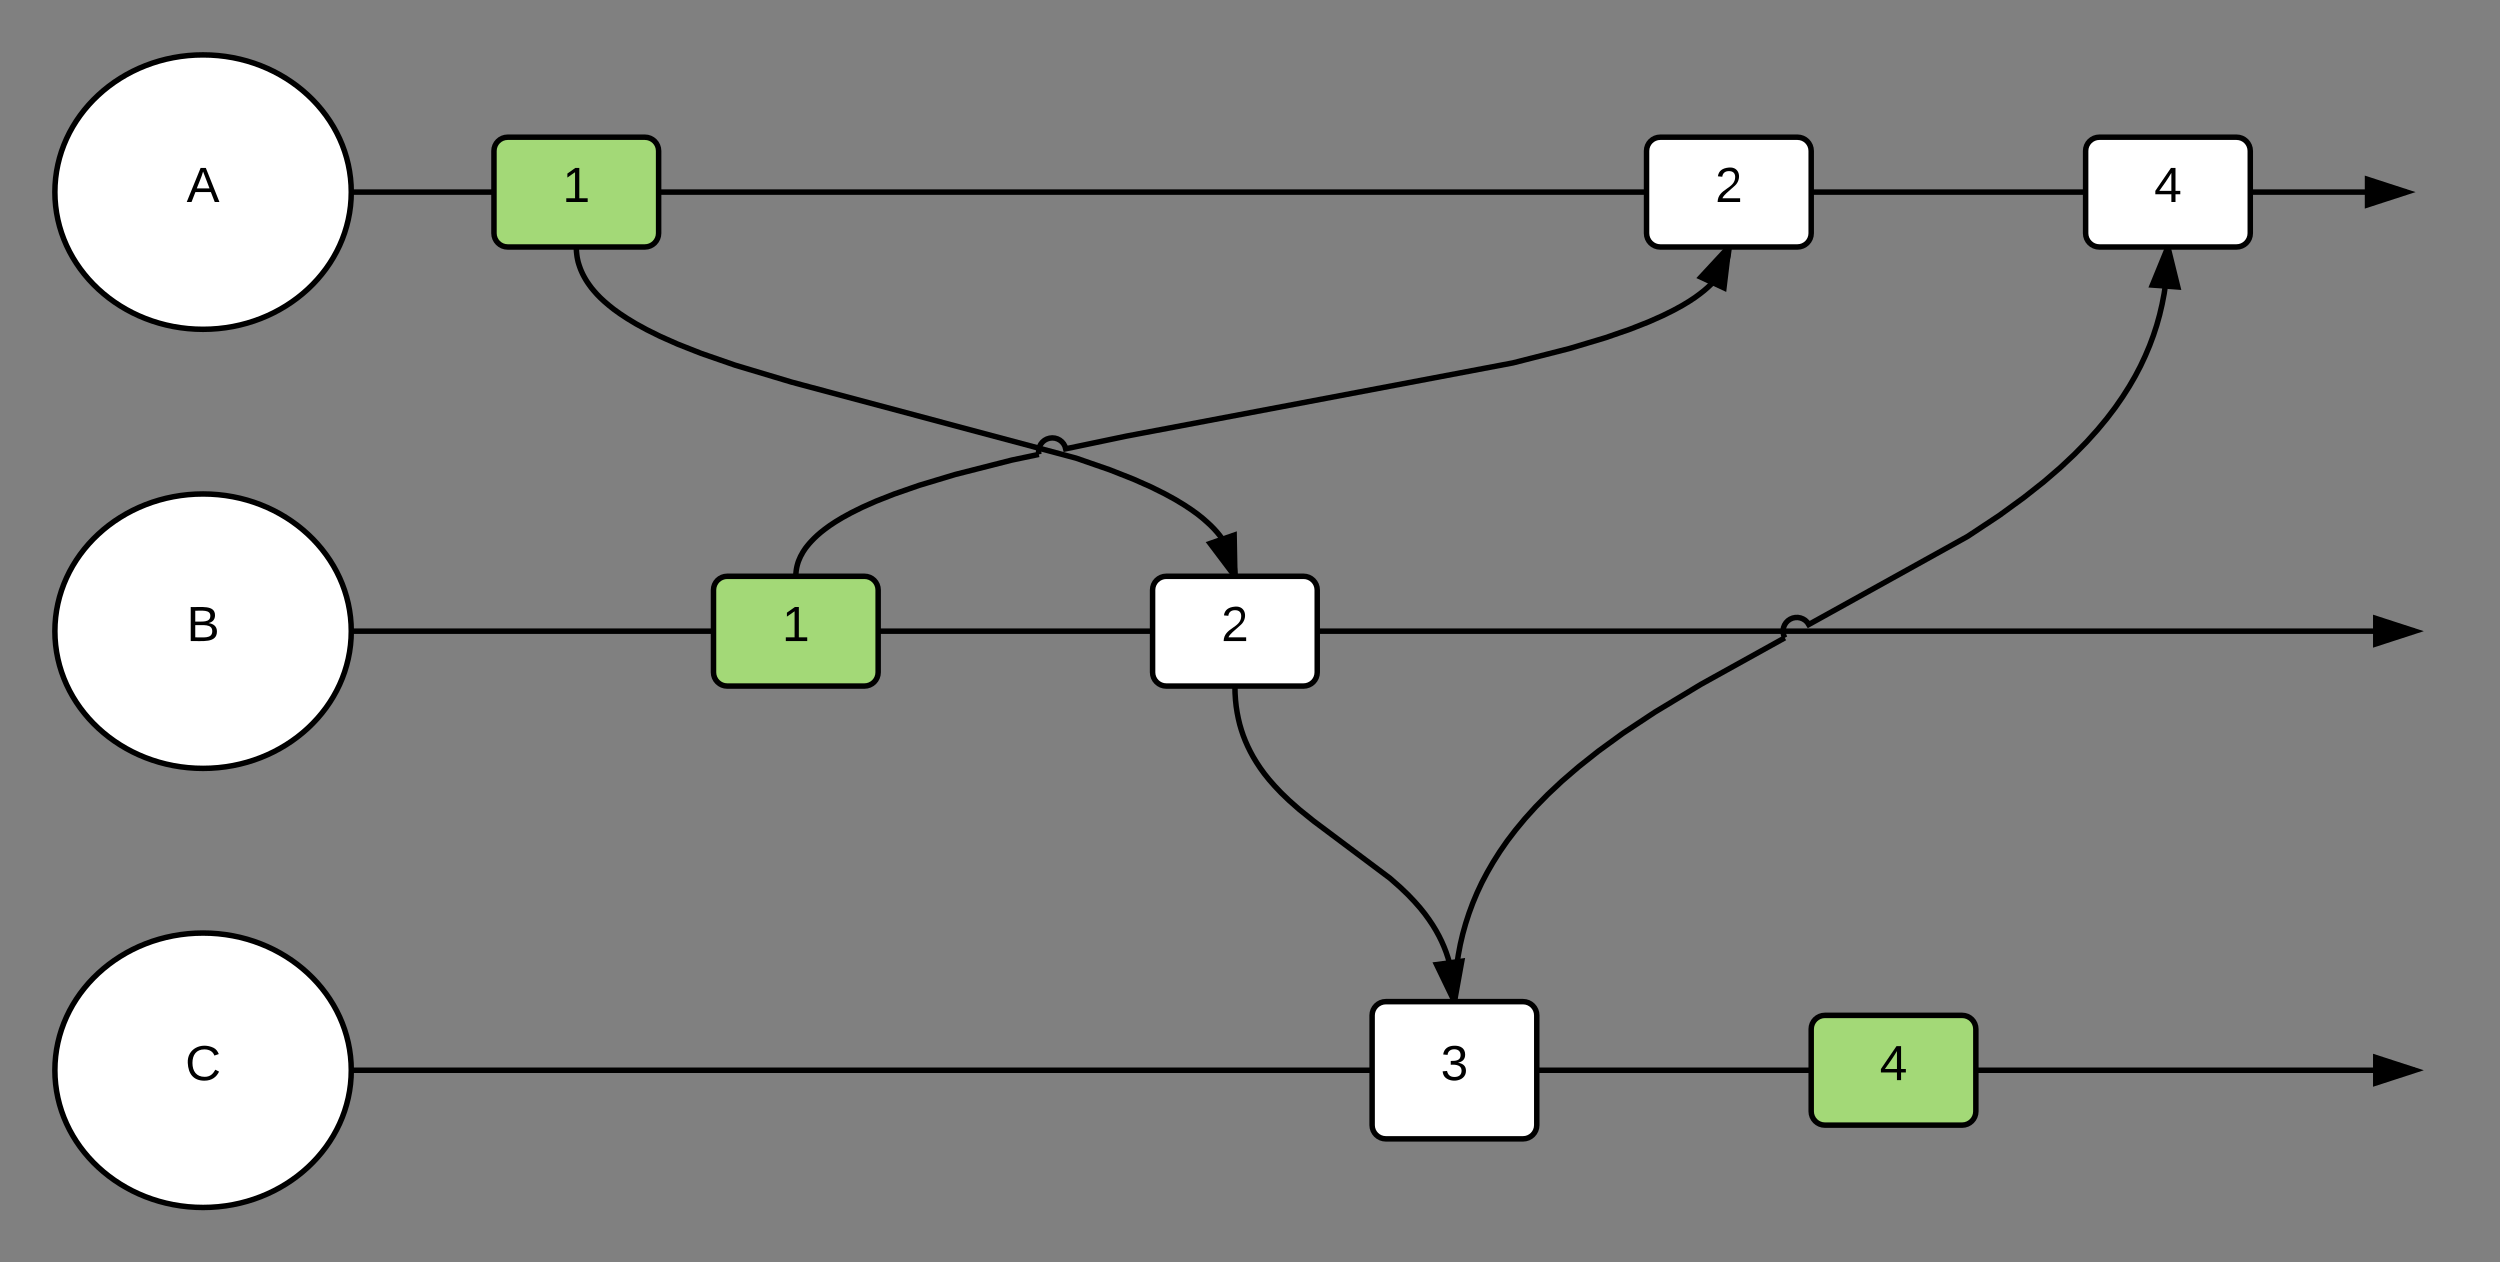 <svg xmlns="http://www.w3.org/2000/svg" xmlns:xlink="http://www.w3.org/1999/xlink" width="911" height="460"><rect width="100%" height="100%" fill="#808080" stroke="none"/><g transform="translate(-120 -220)"><path d="M248 610c0 27.6-24.18 50-54 50s-54-22.4-54-50 24.18-50 54-50 54 22.4 54 50z" stroke="#000" stroke-width="2" fill="#fff"/><use xlink:href="#a" transform="matrix(1,0,0,1,145,565) translate(42.525 48.6)"/><path d="M248 450c0 27.6-24.18 50-54 50s-54-22.4-54-50 24.18-50 54-50 54 22.4 54 50z" stroke="#000" stroke-width="2" fill="#fff"/><use xlink:href="#b" transform="matrix(1,0,0,1,145,405) translate(43 48.6)"/><path d="M248 290c0 27.6-24.18 50-54 50s-54-22.4-54-50 24.18-50 54-50 54 22.4 54 50z" stroke="#000" stroke-width="2" fill="#fff"/><use xlink:href="#c" transform="matrix(1,0,0,1,145,245) translate(43 48.6)"/><path d="M248 290h749" stroke="#000" stroke-width="2" fill="none"/><path d="M248 291h-.05l.05-1-.04-1h.04z"/><path d="M997 290l-14.27 4.64v-9.28z" stroke="#000" stroke-width="2"/><path d="M248 450h752" stroke="#000" stroke-width="2" fill="none"/><path d="M248 451h-.05l.05-1-.04-1h.04z"/><path d="M1000 450l-14.27 4.64v-9.28z" stroke="#000" stroke-width="2"/><path d="M248 610h752" stroke="#000" stroke-width="2" fill="none"/><path d="M248 611h-.05l.05-1-.04-1h.04z"/><path d="M1000 610l-14.27 4.64v-9.28z" stroke="#000" stroke-width="2"/><path d="M300 305c0 2.76 2.24 5 5 5h50c2.76 0 5-2.24 5-5v-30c0-2.76-2.24-5-5-5h-50c-2.76 0-5 2.24-5 5z" stroke="#000" stroke-width="2" fill="#a3d977"/><use xlink:href="#d" transform="matrix(1,0,0,1,305,275) translate(20 18.6)"/><path d="M380 465c0 2.76 2.24 5 5 5h50c2.76 0 5-2.24 5-5v-30c0-2.76-2.24-5-5-5h-50c-2.76 0-5 2.24-5 5z" stroke="#000" stroke-width="2" fill="#a3d977"/><use xlink:href="#d" transform="matrix(1,0,0,1,385,435) translate(20 18.6)"/><path d="M620 630c0 2.76 2.24 5 5 5h50c2.76 0 5-2.24 5-5v-40c0-2.76-2.24-5-5-5h-50c-2.76 0-5 2.24-5 5z" stroke="#000" stroke-width="2" fill="#fff"/><use xlink:href="#e" transform="matrix(1,0,0,1,625,590) translate(20 23.6)"/><path d="M330 310l.02.94.06.9.1.92.12.9.17.88.2.9.26.88.3.9.33.9.38.9.44.94.5.95.56.98.63 1 .72 1.03.8 1.08.92 1.1 1.05 1.18 1.2 1.23 1.4 1.3 1.6 1.38 1.88 1.5 2.22 1.6 2.65 1.75 3.2 1.94 3.93 2.15 4.93 2.45 6.38 2.83 8.57 3.38 12.34 4.28 20.68 6.2 103.58 27.68 12.34 4.28 8.57 3.38 6.38 2.83 4.93 2.45 3.93 2.15 3.2 1.94 2.65 1.75 2.22 1.6 1.88 1.5 1.6 1.4 1.4 1.3 1.2 1.22 1.05 1.17.92 1.12.8 1.07.73 1.02.63 1 .56.97.5.94.44.93.38.9.34.9.3.9.24.9.2.9.18.88.13.9.1.9.05.9.02.95" stroke="#000" stroke-width="2" fill="none"/><path d="M329.05 310.33l-.1-.33H330zM570 430l-9.03-11.97 8.76-3.03z"/><path d="M571 430h-2.25l-9.4-12.47 11.35-3.92zm-8.4-11.48l6.34 8.42-.2-10.54z"/><path d="M570 470l.06 2.62.16 2.47.25 2.34.35 2.26.43 2.16.5 2.1.6 2.05.68 2.02.77 1.97.86 1.95.96 1.95 1.07 1.97 1.2 1.98 1.34 2.03 1.52 2.1 1.74 2.17 2.02 2.3 2.37 2.5 2.87 2.76 3.68 3.25 5.3 4.27 27.8 20.83 3.68 3.24 2.88 2.76 2.38 2.5 2.02 2.3 1.74 2.17 1.52 2.1 1.35 2.02 1.2 1.98 1.08 1.97.96 1.95.86 1.96.77 1.98.67 2 .6 2.05.5 2.1.44 2.17.35 2.26.25 2.35.16 2.48.06 2.62" stroke="#000" stroke-width="2" fill="none"/><path d="M569 470.14V470h1zM650 585l-6.5-13.5 9.18-1.26z"/><path d="M651.02 585h-2.13l-6.9-14.32 11.9-1.6zM645 572.3l4.57 9.5 1.88-10.38z"/><path d="M410 430v-.66l.06-.66.06-.64.1-.65.12-.66.15-.64.18-.66.2-.66.26-.66.3-.68.3-.7.4-.7.4-.75.5-.77.54-.8.63-.8.72-.87.82-.9.94-.97 1.1-1.04 1.27-1.1 1.5-1.18 1.77-1.3 2.12-1.4 2.57-1.55 3.18-1.74 3.96-1.97 5.07-2.25 6.68-2.63 9.1-3.16 13.08-3.94 20.67-5.26 9.82-2.06m0 0c-.56-2.7 1.17-5.35 3.87-5.9 2.7-.58 5.35 1.15 5.92 3.86l22.2-4.64 140.73-26.66 20.67-5.26 13.1-3.93 9.08-3.15 6.67-2.63 5.06-2.25 3.96-1.96 3.17-1.73 2.56-1.55 2.12-1.4 1.77-1.3 1.5-1.18 1.27-1.1 1.1-1.03.94-.95.82-.9.7-.87.64-.82.55-.8.48-.75.42-.73.38-.7.32-.7.3-.7.24-.65.22-.66.2-.66.14-.64.12-.65.1-.64.06-.64.05-.66V310" stroke="#000" stroke-width="2" fill="none"/><path d="M410 430h-1.1l.2-.42zM748.2 324.9l-8.4-3.9 10.2-11z"/><path d="M749.04 326.38l-10.9-5.05 10.5-11.33H751zm-7.57-5.7l5.9 2.73 1.27-10.46z"/><path d="M650 585l.1-4.48.26-4.3.44-4.15.6-4.03.74-3.93.9-3.83 1.06-3.78 1.22-3.75 1.37-3.7 1.55-3.7 1.73-3.7 1.95-3.7 2.17-3.76 2.42-3.83 2.7-3.9 3.05-4 3.43-4.14 3.9-4.32 4.45-4.54 5.15-4.83 6.04-5.2 7.24-5.74 8.93-6.5 11.6-7.67 16.78-10.13 30.6-16.97m0 0c-1.34-2.42-.47-5.46 1.95-6.8 2.4-1.34 5.46-.47 6.8 1.94l57.87-32.1 11.6-7.68 8.92-6.5 7.24-5.72 6.04-5.2 5.15-4.84 4.46-4.55 3.9-4.33 3.43-4.14 3.04-4 2.7-3.9 2.43-3.82 2.17-3.74 1.95-3.72 1.73-3.7 1.56-3.7 1.38-3.7 1.22-3.73 1.05-3.77.9-3.84.76-3.94.6-4.03.44-4.15.27-4.3.1-4.48" stroke="#000" stroke-width="2" fill="none"/><path d="M650.06 585H649v-.08zM913.58 324.57l-9.25-.68L910 310z"/><path d="M914.88 325.67l-12-.9 6.04-14.77h2.1zm-9.1-2.68l6.5.47-2.52-10.24z"/><path d="M540 465c0 2.76 2.24 5 5 5h50c2.76 0 5-2.24 5-5v-30c0-2.76-2.24-5-5-5h-50c-2.76 0-5 2.24-5 5z" stroke="#000" stroke-width="2" fill="#fff"/><use xlink:href="#f" transform="matrix(1,0,0,1,545,435) translate(20 18.6)"/><path d="M720 305c0 2.76 2.24 5 5 5h50c2.76 0 5-2.24 5-5v-30c0-2.76-2.24-5-5-5h-50c-2.76 0-5 2.24-5 5z" stroke="#000" stroke-width="2" fill="#fff"/><use xlink:href="#f" transform="matrix(1,0,0,1,725,275) translate(20 18.6)"/><path d="M880 305c0 2.76 2.24 5 5 5h50c2.76 0 5-2.24 5-5v-30c0-2.76-2.24-5-5-5h-50c-2.76 0-5 2.24-5 5z" stroke="#000" stroke-width="2" fill="#fff"/><use xlink:href="#g" transform="matrix(1,0,0,1,885,275) translate(20 18.6)"/><path d="M780 625c0 2.76 2.24 5 5 5h50c2.76 0 5-2.24 5-5v-30c0-2.76-2.24-5-5-5h-50c-2.76 0-5 2.24-5 5z" stroke="#000" stroke-width="2" fill="#a3d977"/><use xlink:href="#g" transform="matrix(1,0,0,1,785,595) translate(20 18.6)"/><defs><path d="M212-179c-10-28-35-45-73-45-59 0-87 40-87 99 0 60 29 101 89 101 43 0 62-24 78-52l27 14C228-24 195 4 139 4 59 4 22-46 18-125c-6-104 99-153 187-111 19 9 31 26 39 46" id="h"/><use transform="matrix(0.05,0,0,0.05,0,0)" xlink:href="#h" id="a"/><path d="M160-131c35 5 61 23 61 61C221 17 115-2 30 0v-248c76 3 177-17 177 60 0 33-19 50-47 57zm-97-11c50-1 110 9 110-42 0-47-63-36-110-37v79zm0 115c55-2 124 14 124-45 0-56-70-42-124-44v89" id="i"/><use transform="matrix(0.05,0,0,0.05,0,0)" xlink:href="#i" id="b"/><path d="M205 0l-28-72H64L36 0H1l101-248h38L239 0h-34zm-38-99l-47-123c-12 45-31 82-46 123h93" id="j"/><use transform="matrix(0.05,0,0,0.05,0,0)" xlink:href="#j" id="c"/><path d="M27 0v-27h64v-190l-56 39v-29l58-41h29v221h61V0H27" id="k"/><use transform="matrix(0.05,0,0,0.05,0,0)" xlink:href="#k" id="d"/><path d="M126-127c33 6 58 20 58 59 0 88-139 92-164 29-3-8-5-16-6-25l32-3c6 27 21 44 54 44 32 0 52-15 52-46 0-38-36-46-79-43v-28c39 1 72-4 72-42 0-27-17-43-46-43-28 0-47 15-49 41l-32-3c6-42 35-63 81-64 48-1 79 21 79 65 0 36-21 52-52 59" id="l"/><use transform="matrix(0.05,0,0,0.05,0,0)" xlink:href="#l" id="e"/><path d="M101-251c82-7 93 87 43 132L82-64C71-53 59-42 53-27h129V0H18c2-99 128-94 128-182 0-28-16-43-45-43s-46 15-49 41l-32-3c6-41 34-60 81-64" id="m"/><use transform="matrix(0.05,0,0,0.05,0,0)" xlink:href="#m" id="f"/><path d="M155-56V0h-30v-56H8v-25l114-167h33v167h35v25h-35zm-30-156c-27 46-58 90-88 131h88v-131" id="n"/><use transform="matrix(0.05,0,0,0.05,0,0)" xlink:href="#n" id="g"/></defs></g></svg>
